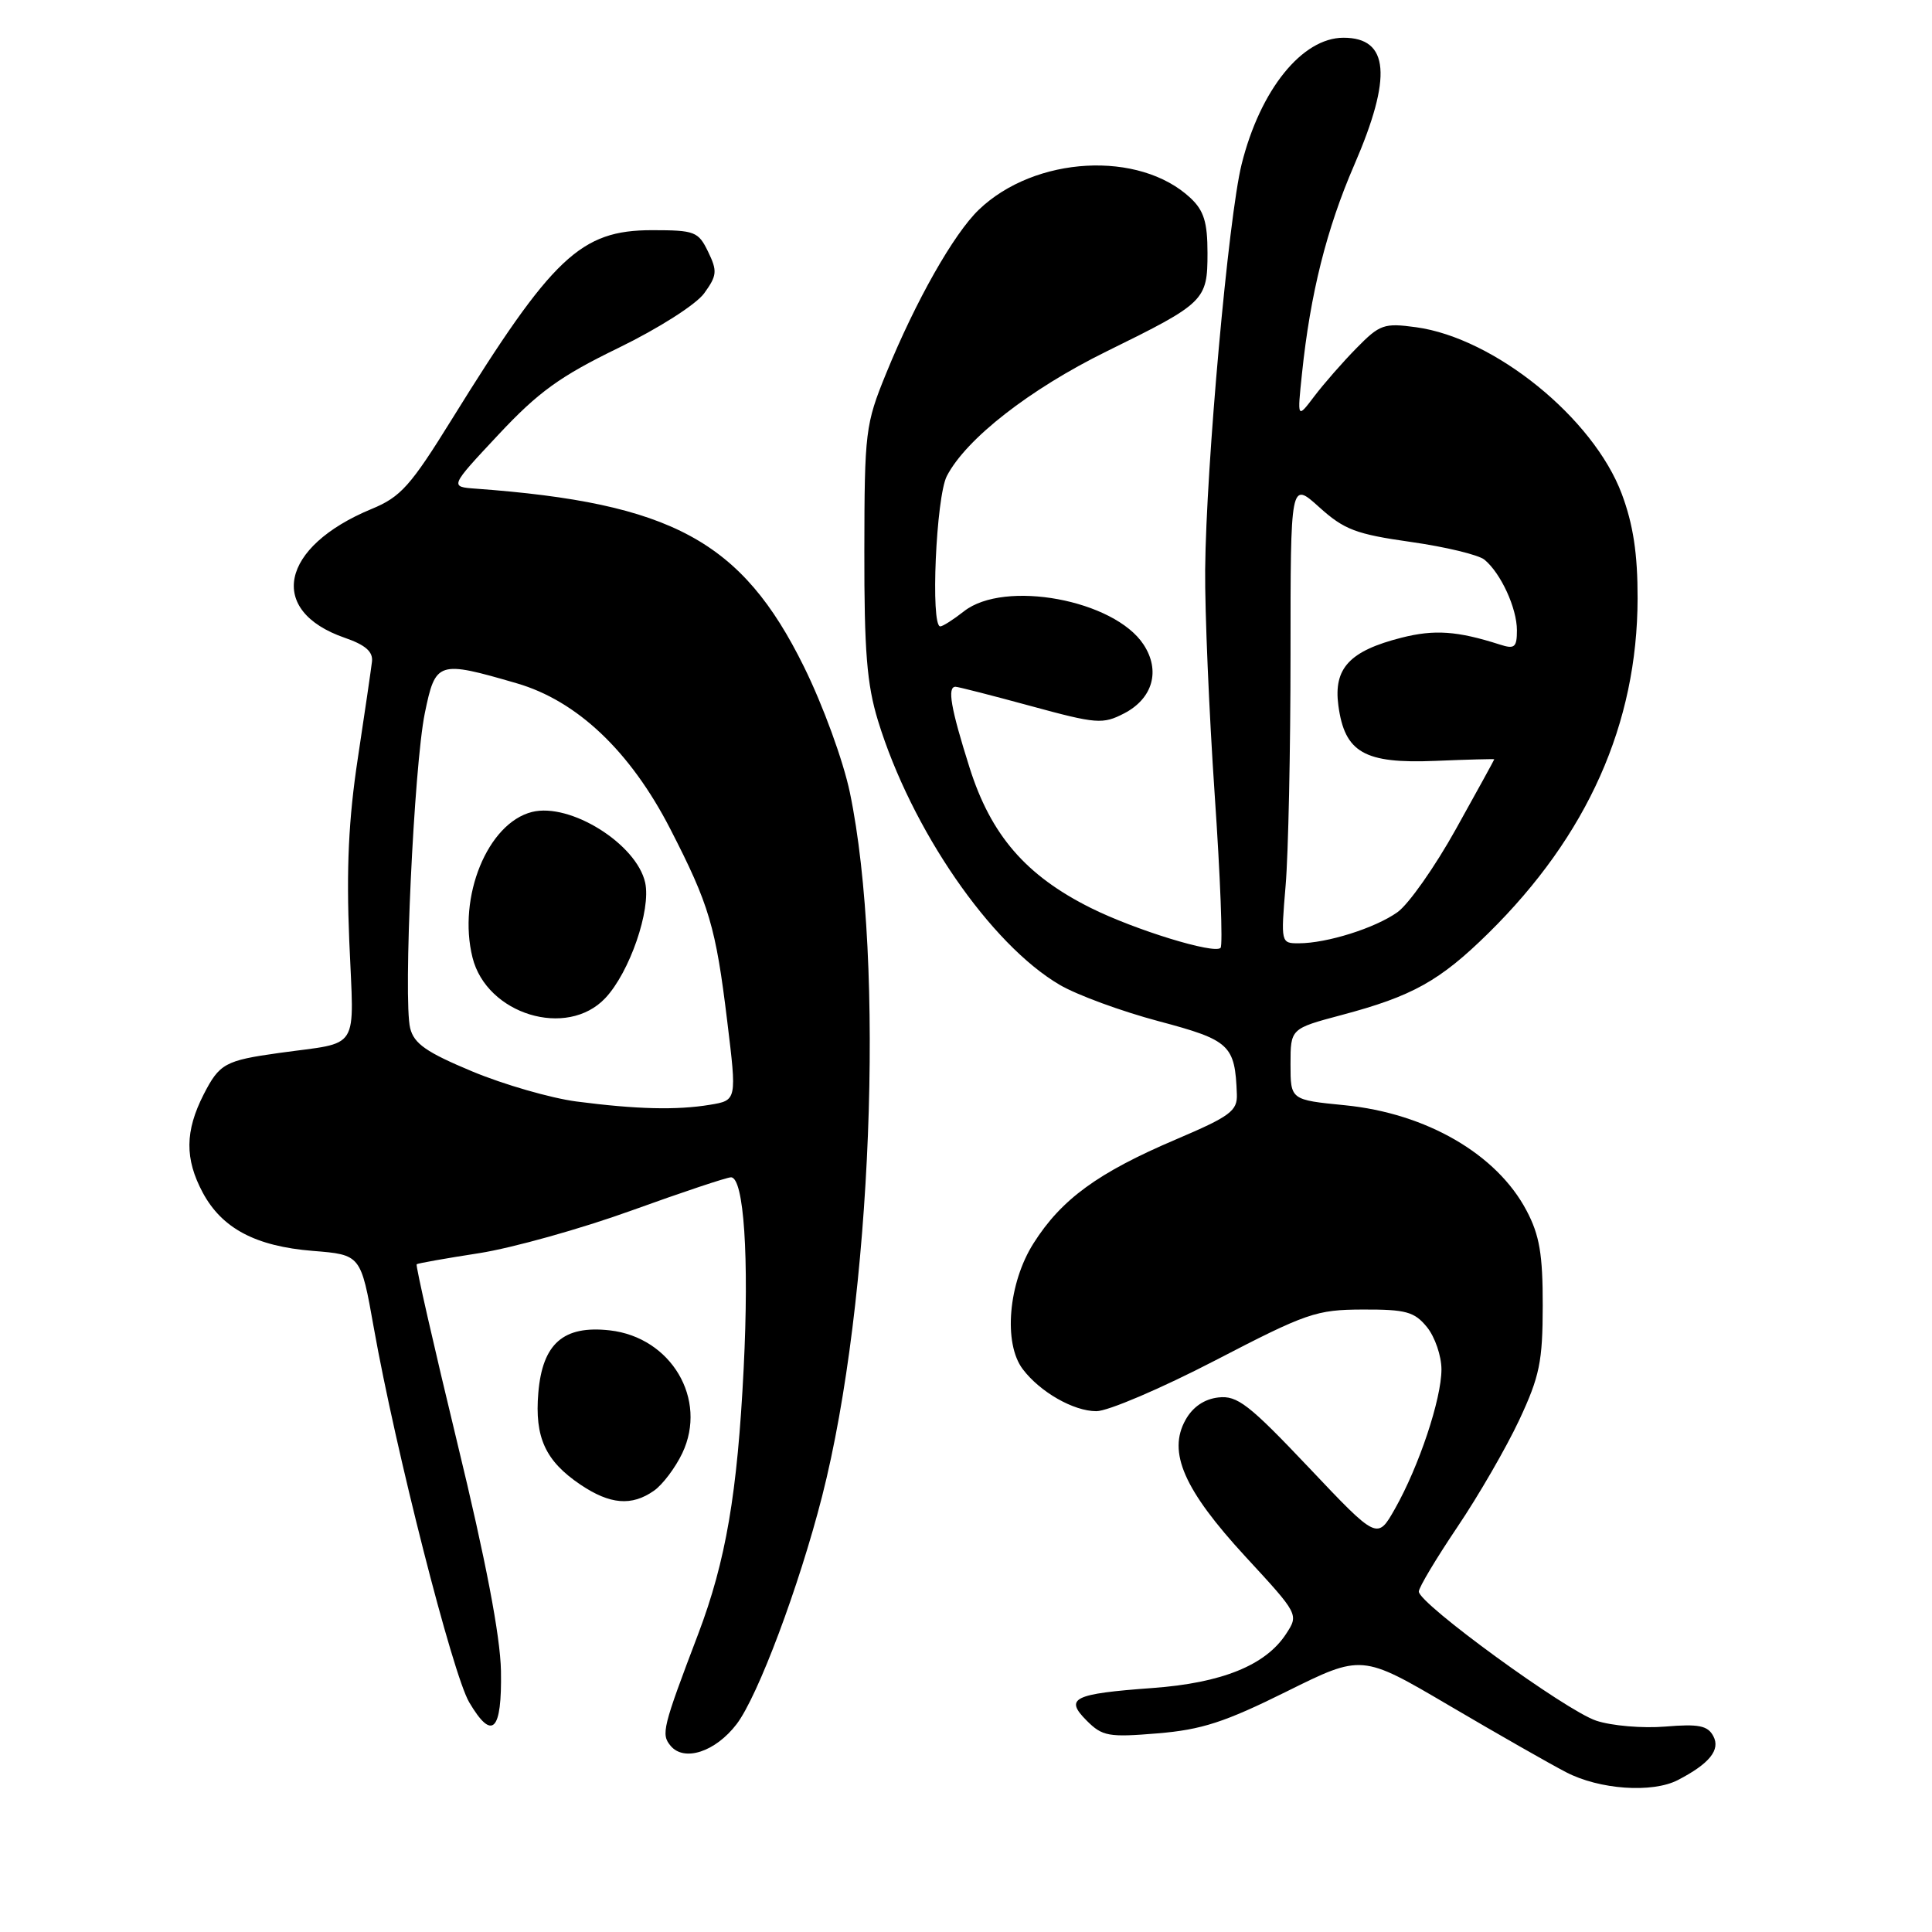 <?xml version="1.0" encoding="UTF-8" standalone="no"?>
<!DOCTYPE svg PUBLIC "-//W3C//DTD SVG 1.1//EN" "http://www.w3.org/Graphics/SVG/1.1/DTD/svg11.dtd" >
<svg xmlns="http://www.w3.org/2000/svg" xmlns:xlink="http://www.w3.org/1999/xlink" version="1.1" viewBox="0 0 256 256">
 <g >
 <path fill="currentColor"
d=" M 222.32 235.87 C 226.51 233.70 228.00 231.86 227.02 230.04 C 226.28 228.65 225.08 228.41 220.66 228.78 C 217.67 229.03 213.55 228.68 211.51 228.00 C 207.48 226.67 188.00 212.49 188.00 210.89 C 188.00 210.35 190.30 206.51 193.10 202.35 C 195.91 198.19 199.60 191.80 201.31 188.15 C 204.01 182.37 204.41 180.43 204.42 173.01 C 204.43 166.22 204.00 163.67 202.28 160.42 C 198.34 152.93 189.00 147.52 178.20 146.45 C 171.00 145.74 171.00 145.74 171.00 141.02 C 171.00 136.30 171.00 136.30 177.75 134.50 C 187.16 132.00 190.78 129.98 197.21 123.66 C 210.36 110.71 216.96 95.90 216.99 79.29 C 217.00 73.37 216.41 69.51 214.90 65.46 C 211.14 55.40 198.04 44.79 187.64 43.36 C 183.39 42.78 182.83 42.98 179.75 46.12 C 177.92 47.98 175.41 50.85 174.16 52.50 C 171.89 55.50 171.89 55.50 172.52 49.50 C 173.62 38.93 175.78 30.31 179.44 21.87 C 184.51 10.17 184.08 5.00 178.02 5.00 C 172.54 5.00 166.98 11.90 164.52 21.77 C 162.78 28.75 159.81 61.76 159.69 75.50 C 159.64 81.00 160.21 94.39 160.95 105.26 C 161.70 116.13 162.05 125.28 161.73 125.60 C 160.88 126.45 150.38 123.22 144.54 120.31 C 135.92 116.01 131.30 110.66 128.47 101.71 C 125.98 93.83 125.49 91.00 126.61 91.00 C 126.95 91.00 131.44 92.15 136.58 93.55 C 145.31 95.93 146.12 95.99 148.95 94.53 C 152.75 92.56 153.80 88.87 151.53 85.41 C 147.65 79.48 133.09 76.78 127.73 81.00 C 126.33 82.10 124.92 83.00 124.59 83.00 C 123.28 83.00 124.03 65.84 125.46 63.08 C 128.01 58.15 136.45 51.57 146.63 46.56 C 159.65 40.16 160.00 39.82 160.00 33.52 C 160.00 29.45 159.52 27.90 157.75 26.24 C 150.98 19.90 137.14 20.66 129.71 27.78 C 126.38 30.97 121.33 39.88 117.41 49.50 C 114.67 56.21 114.55 57.19 114.53 73.00 C 114.51 86.24 114.86 90.68 116.34 95.50 C 120.75 109.88 131.24 125.12 140.42 130.50 C 142.70 131.84 148.59 134.00 153.51 135.31 C 162.99 137.83 163.65 138.45 163.89 145.00 C 163.97 147.20 163.02 147.91 155.84 150.97 C 145.48 155.38 140.65 158.90 136.95 164.74 C 133.61 170.00 132.92 177.99 135.52 181.42 C 137.81 184.45 142.25 186.99 145.27 186.99 C 146.79 187.00 153.87 183.97 161.01 180.27 C 173.15 173.97 174.40 173.54 180.57 173.52 C 186.31 173.50 187.42 173.81 189.09 175.86 C 190.14 177.16 191.00 179.68 191.00 181.45 C 191.00 185.38 188.02 194.30 184.84 199.92 C 182.50 204.05 182.50 204.05 173.41 194.44 C 165.49 186.08 163.94 184.88 161.44 185.17 C 159.58 185.38 158.04 186.43 157.09 188.14 C 154.69 192.42 156.88 197.41 165.02 206.25 C 172.10 213.92 172.10 213.92 170.40 216.52 C 167.69 220.66 161.90 223.00 152.72 223.67 C 142.18 224.44 141.02 225.02 144.00 228.00 C 146.07 230.07 146.90 230.22 153.38 229.68 C 159.22 229.20 162.29 228.20 170.47 224.14 C 180.45 219.19 180.45 219.19 191.97 225.96 C 198.31 229.69 205.30 233.68 207.50 234.82 C 211.91 237.13 218.93 237.62 222.32 235.87 Z  M 97.61 228.45 C 100.43 224.75 105.88 210.21 108.93 198.28 C 115.53 172.43 117.30 127.52 112.61 105.00 C 111.73 100.80 109.06 93.47 106.52 88.33 C 98.30 71.68 89.02 66.65 63.04 64.75 C 59.58 64.50 59.58 64.50 66.04 57.60 C 71.33 51.94 74.21 49.86 81.95 46.10 C 87.27 43.51 92.23 40.35 93.31 38.86 C 95.01 36.51 95.07 35.92 93.83 33.36 C 92.53 30.68 92.07 30.50 86.39 30.50 C 76.93 30.51 73.23 34.00 59.87 55.56 C 54.40 64.39 53.10 65.85 49.24 67.44 C 37.13 72.45 35.36 80.94 45.68 84.51 C 48.41 85.45 49.44 86.35 49.29 87.66 C 49.17 88.67 48.33 94.45 47.41 100.50 C 46.19 108.55 45.88 115.04 46.28 124.69 C 46.90 139.58 47.89 138.00 37.00 139.52 C 29.82 140.52 29.08 140.93 26.98 145.03 C 24.51 149.89 24.47 153.54 26.86 158.02 C 29.41 162.77 33.87 165.14 41.45 165.75 C 47.81 166.26 47.81 166.26 49.52 175.88 C 52.40 192.10 59.97 221.83 62.17 225.56 C 65.22 230.73 66.52 229.45 66.38 221.40 C 66.29 216.78 64.38 206.78 60.58 191.13 C 57.47 178.27 55.05 167.65 55.21 167.52 C 55.37 167.39 59.10 166.73 63.50 166.05 C 67.90 165.36 76.98 162.82 83.68 160.40 C 90.38 157.98 96.31 156.00 96.86 156.00 C 98.57 156.00 99.28 166.58 98.54 181.32 C 97.71 197.91 96.18 206.84 92.52 216.50 C 87.79 228.94 87.58 229.79 88.85 231.32 C 90.65 233.49 94.80 232.13 97.61 228.45 Z  M 86.65 197.53 C 87.80 196.73 89.49 194.48 90.41 192.55 C 93.80 185.41 88.94 177.20 80.80 176.28 C 74.66 175.59 71.88 178.02 71.33 184.56 C 70.83 190.47 72.27 193.59 76.91 196.72 C 80.83 199.36 83.70 199.60 86.65 197.53 Z  M 170.35 117.35 C 170.71 113.14 171.00 99.36 171.00 86.73 C 171.00 63.77 171.00 63.77 174.80 67.20 C 178.11 70.19 179.68 70.78 186.94 71.81 C 191.53 72.46 195.93 73.52 196.71 74.17 C 198.88 75.97 201.00 80.59 201.00 83.52 C 201.00 85.78 200.69 86.04 198.75 85.41 C 193.10 83.60 190.07 83.39 185.70 84.50 C 178.82 86.25 176.68 88.55 177.34 93.48 C 178.18 99.72 180.77 101.21 190.20 100.82 C 194.49 100.64 198.00 100.55 198.00 100.61 C 198.00 100.67 195.72 104.83 192.92 109.85 C 190.13 114.87 186.64 119.83 185.17 120.87 C 182.23 122.97 175.83 124.99 172.10 124.99 C 169.73 125.00 169.71 124.94 170.35 117.35 Z  M 76.35 145.95 C 72.97 145.50 66.78 143.72 62.60 141.98 C 56.51 139.44 54.86 138.30 54.35 136.24 C 53.41 132.51 54.85 101.54 56.29 94.50 C 57.71 87.60 58.02 87.50 68.47 90.54 C 76.47 92.86 83.52 99.55 88.81 109.83 C 93.98 119.89 94.84 122.79 96.36 135.30 C 97.64 145.80 97.64 145.80 94.07 146.39 C 89.65 147.12 84.34 146.99 76.35 145.95 Z  M 80.21 132.25 C 83.43 128.83 86.28 120.57 85.49 116.96 C 84.36 111.83 75.55 106.32 70.49 107.59 C 64.61 109.07 60.61 118.86 62.61 126.88 C 64.49 134.41 75.12 137.66 80.21 132.25 Z "/>
</g>
</svg>